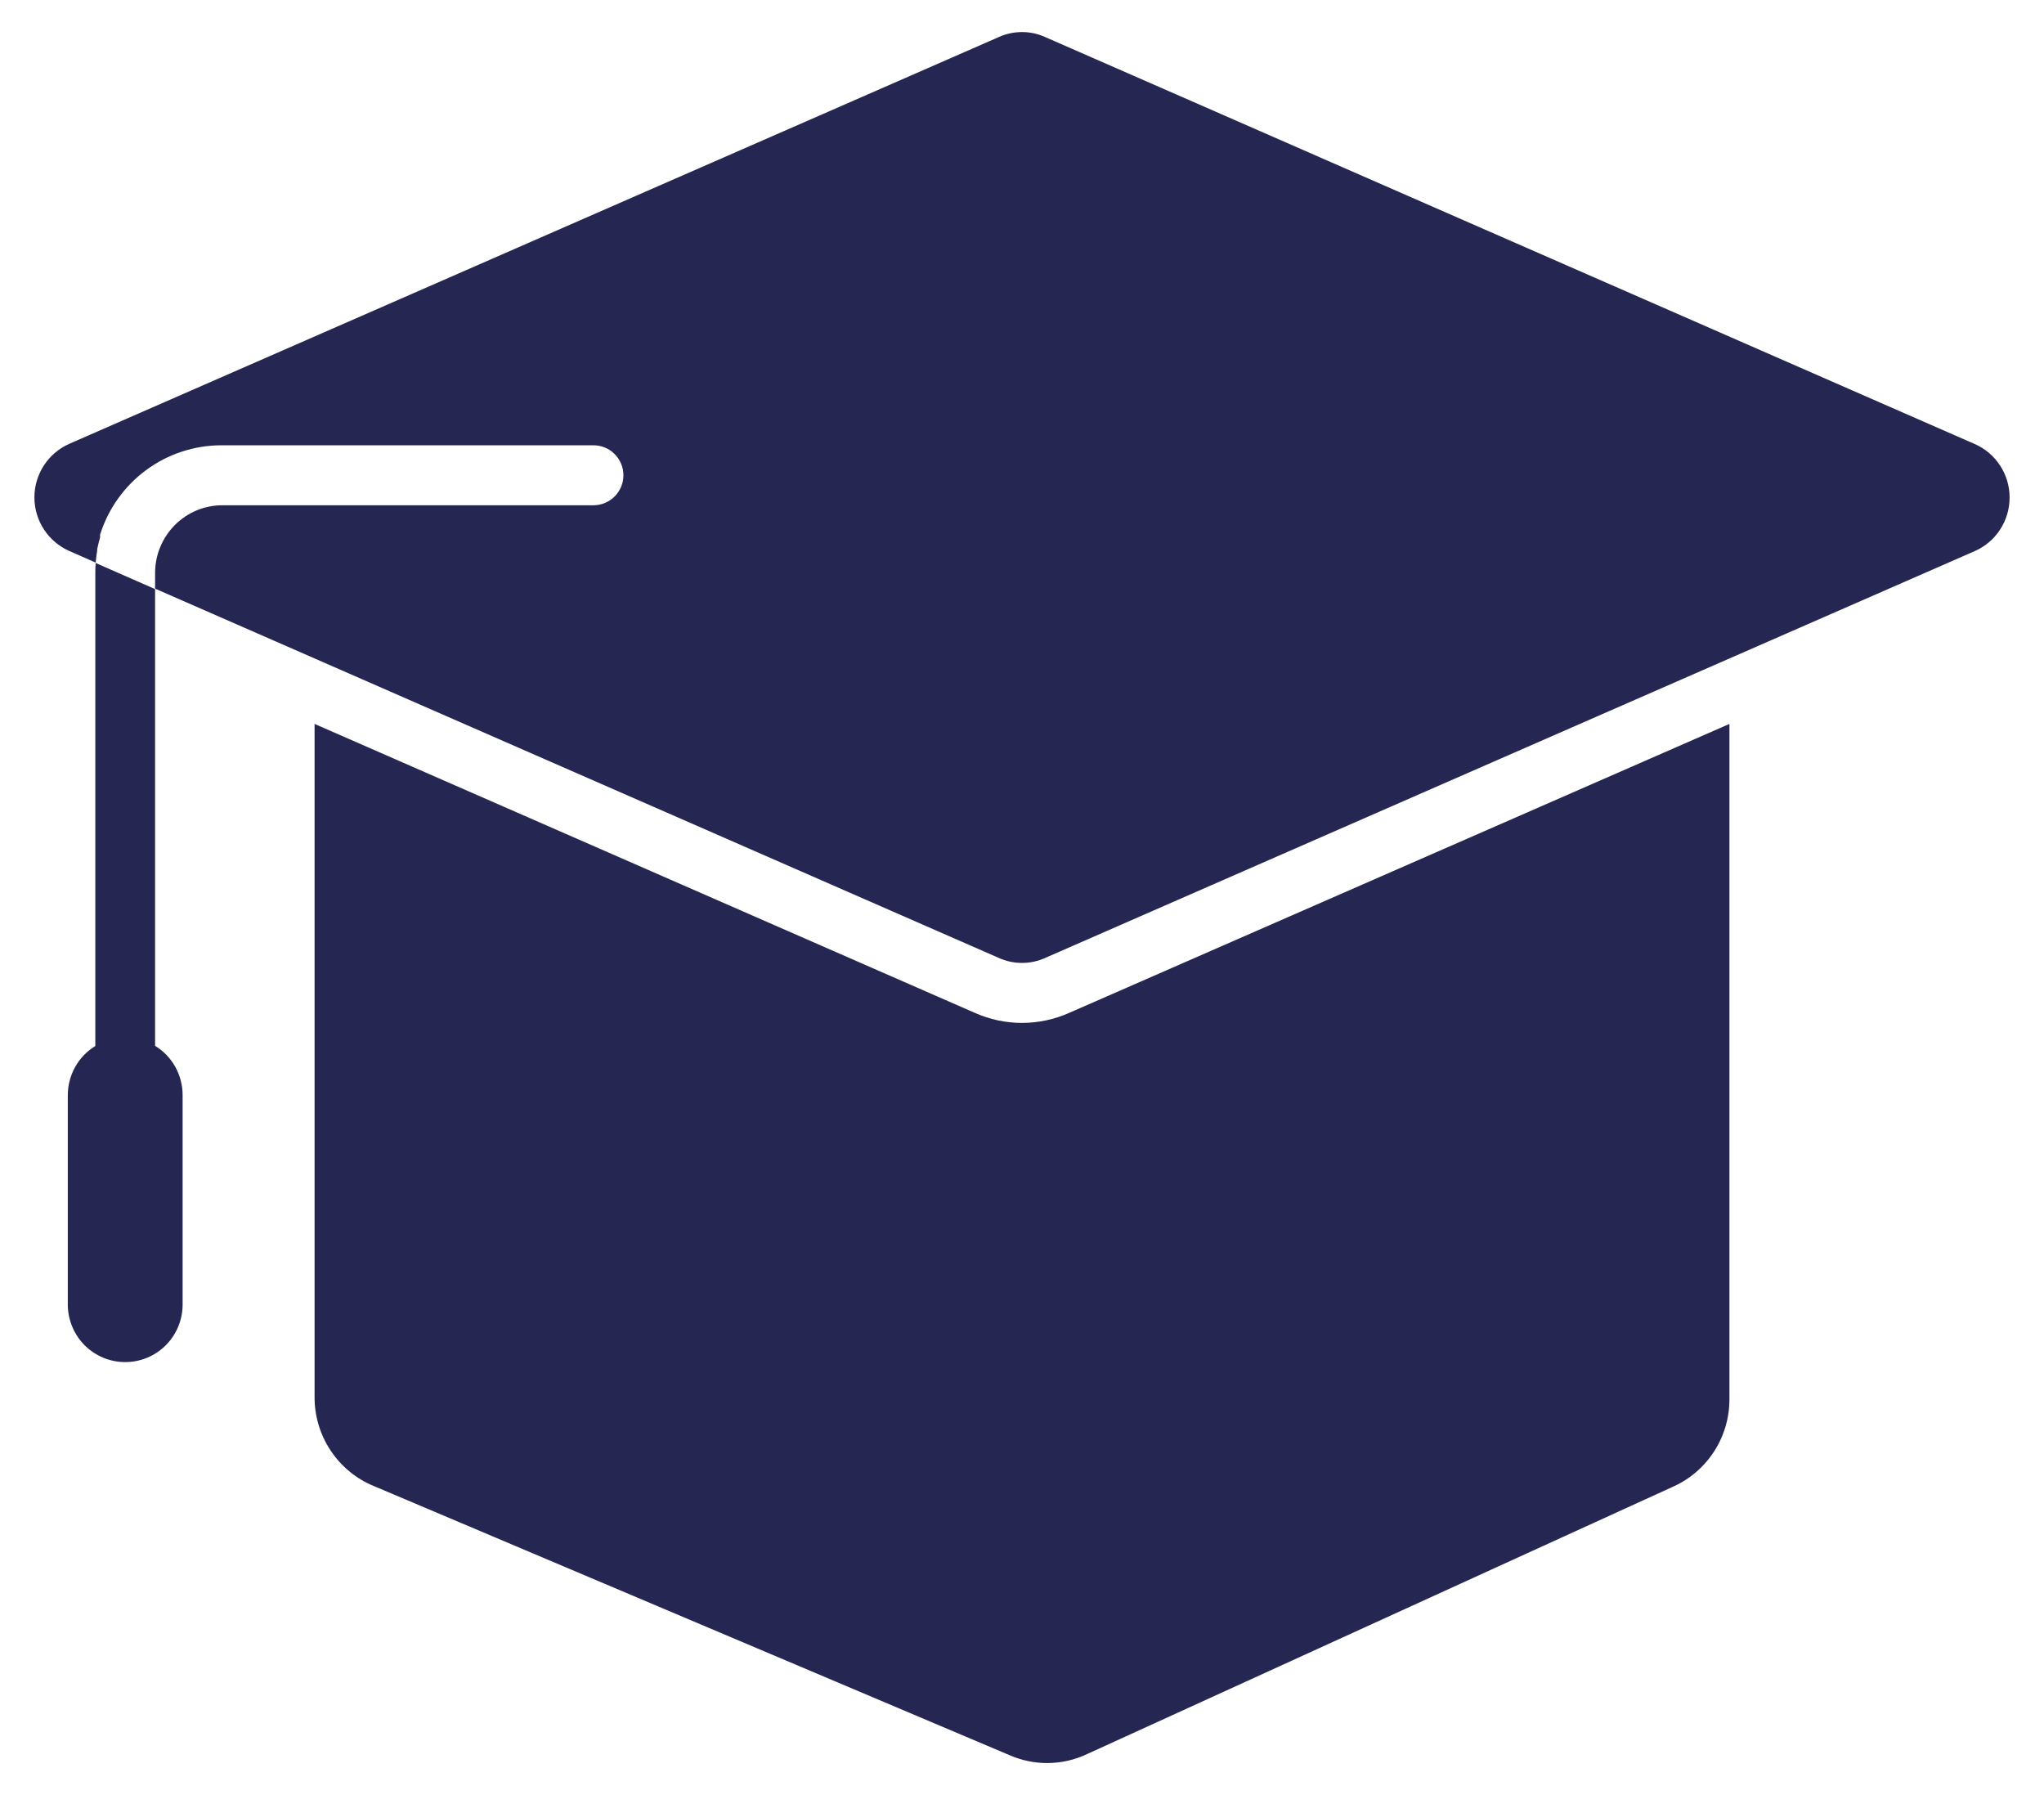 <svg width="41" height="36" viewBox="0 0 41 36" fill="none" xmlns="http://www.w3.org/2000/svg">
<path id="Vector" fill-rule="evenodd" clip-rule="evenodd" d="M34.69 14.518V28.04C34.695 28.416 34.589 28.786 34.386 29.103C34.183 29.419 33.892 29.669 33.548 29.82L21.808 35.176C21.564 35.292 21.299 35.353 21.029 35.357C20.759 35.361 20.492 35.306 20.245 35.197L7.501 29.803C7.146 29.658 6.842 29.408 6.63 29.087C6.417 28.766 6.306 28.388 6.31 28.002V14.518L19.555 20.313C19.852 20.445 20.174 20.514 20.5 20.514C20.826 20.514 21.148 20.445 21.446 20.313L34.69 14.518ZM3.111 20.977V11.805L20.033 19.21C20.18 19.277 20.339 19.311 20.5 19.311C20.661 19.311 20.82 19.277 20.967 19.21L39.609 11.053C39.818 10.962 39.995 10.812 40.119 10.621C40.244 10.43 40.31 10.207 40.31 9.979C40.31 9.75 40.244 9.527 40.119 9.336C39.995 9.145 39.818 8.995 39.609 8.904L20.967 0.744C20.82 0.677 20.661 0.643 20.5 0.643C20.339 0.643 20.18 0.677 20.033 0.744L1.391 8.9C1.183 8.992 1.006 9.142 0.881 9.333C0.757 9.524 0.69 9.747 0.69 9.975C0.69 10.203 0.757 10.427 0.881 10.617C1.006 10.808 1.183 10.959 1.391 11.05L1.92 11.283C1.915 11.347 1.912 11.411 1.912 11.476V20.977C1.744 21.08 1.604 21.225 1.507 21.398C1.411 21.571 1.36 21.766 1.36 21.965V26.135C1.357 26.289 1.384 26.442 1.441 26.585C1.497 26.728 1.581 26.859 1.688 26.969C1.796 27.079 1.924 27.166 2.065 27.226C2.206 27.286 2.358 27.316 2.512 27.316C2.665 27.316 2.817 27.286 2.958 27.226C3.1 27.166 3.228 27.079 3.335 26.969C3.442 26.859 3.527 26.728 3.583 26.585C3.639 26.442 3.666 26.289 3.663 26.135V21.962C3.663 21.763 3.612 21.568 3.516 21.395C3.419 21.222 3.28 21.077 3.111 20.974V20.977ZM1.922 11.256C1.928 11.186 1.937 11.116 1.949 11.048V11.033V11.028V11.023L1.952 11.007V11.003L1.955 10.988C1.97 10.918 1.987 10.849 2.007 10.781V10.738V10.735V10.73V10.725C2.169 10.205 2.493 9.751 2.93 9.428C3.367 9.105 3.895 8.931 4.438 8.93H11.905C12.064 8.93 12.217 8.993 12.329 9.106C12.441 9.219 12.505 9.372 12.505 9.531C12.505 9.691 12.441 9.844 12.329 9.956C12.217 10.069 12.064 10.133 11.905 10.133H4.46C4.102 10.133 3.76 10.276 3.507 10.53C3.255 10.784 3.112 11.127 3.111 11.486V11.814L1.92 11.291L1.922 11.256Z" fill="#252652"/>
</svg>
